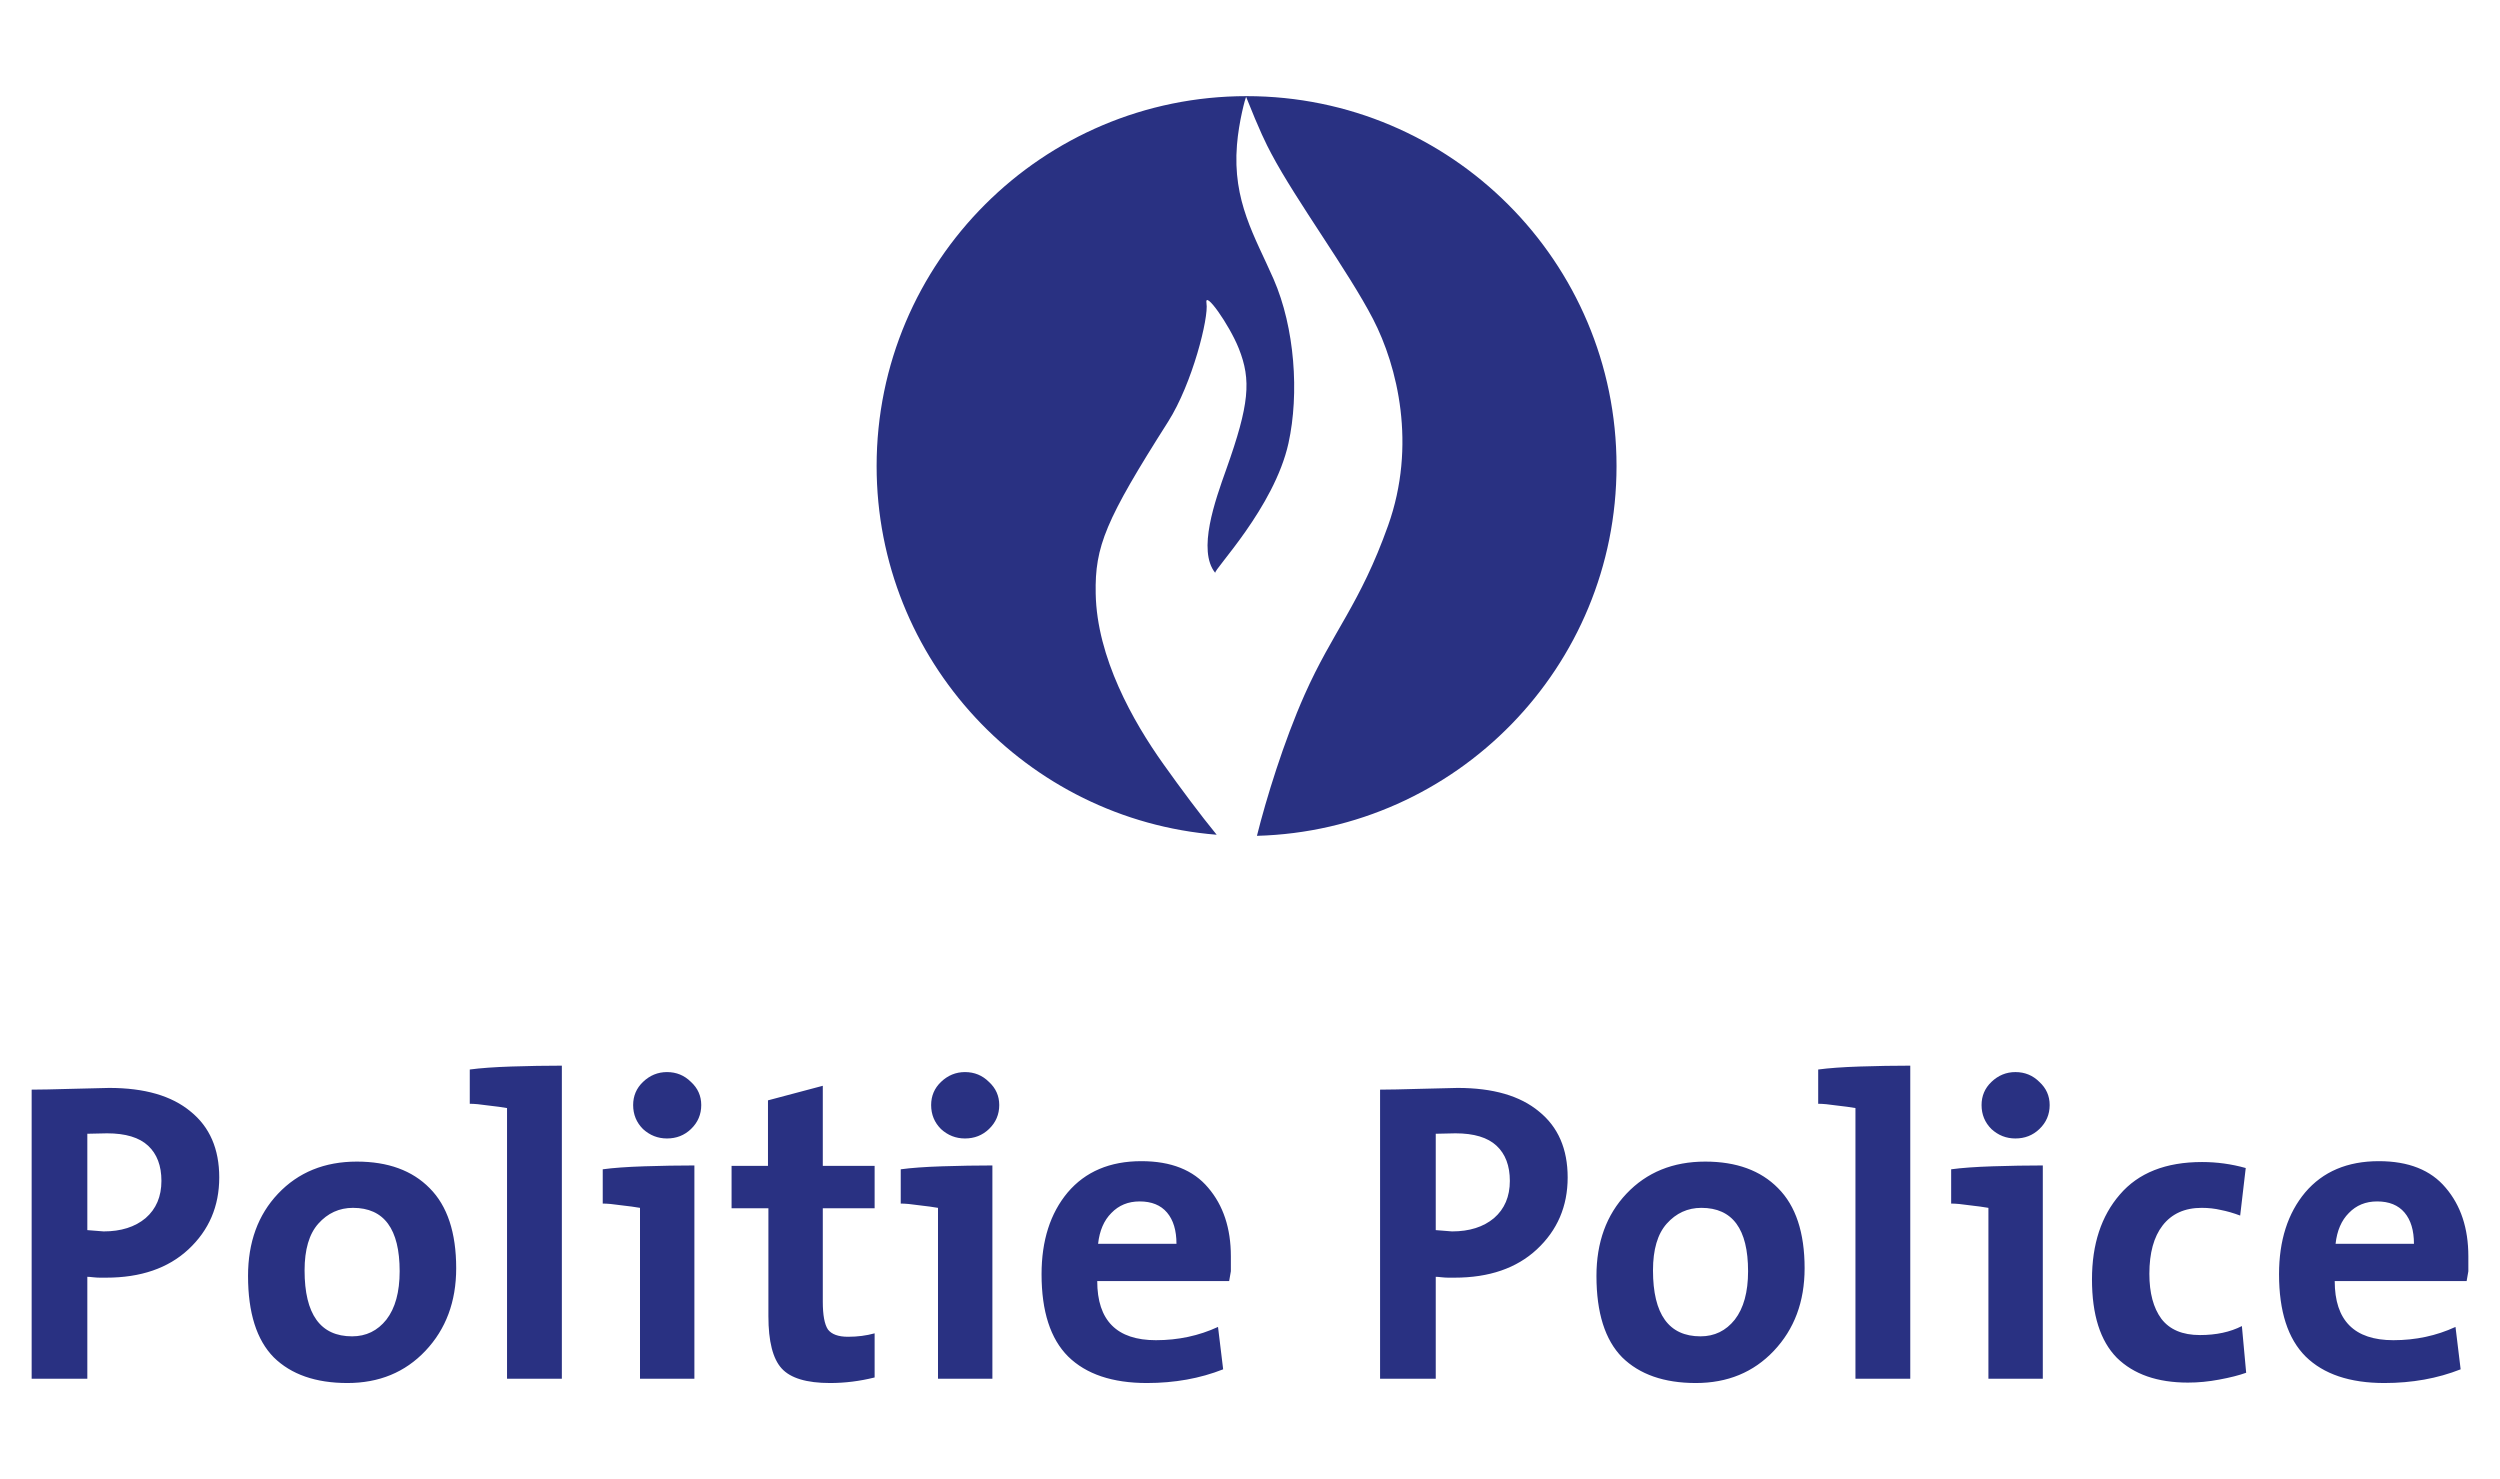 <?xml version="1.0" encoding="UTF-8" standalone="no"?>
<!-- Created with Inkscape (http://www.inkscape.org/) -->
<svg
   xmlns:svg="http://www.w3.org/2000/svg"
   xmlns="http://www.w3.org/2000/svg"
   version="1.0"
   width="720"
   height="426"
   id="svg2">
  <defs
     id="defs4">

























</defs>
  <g
     transform="translate(-22.4,-138.689)"
     id="layer1">
    <line
       id="line2233"
       y2="542.365"
       x2="526.352"
       y1="542.365"
       x1="218.097"
       style="font-style:normal;font-variant:normal;font-weight:normal;font-stretch:normal;letter-spacing:normal;word-spacing:normal;text-anchor:start;fill:#293182;fill-opacity:1;stroke:none;stroke-width:5.982;stroke-linecap:butt;stroke-linejoin:miter;stroke-miterlimit:10.433;stroke-dasharray:none;stroke-dashoffset:0;stroke-opacity:1" />
    <g
       transform="translate(9.116,27.19)"
       id="g3286">
      <path
         d="M 372.312,139.188 C 313.5,139.188 265.75,186.907 265.75,245.719 C 265.75,301.626 308.905,347.509 363.688,351.906 C 359.025,346.206 353.416,338.696 348.344,331.562 C 339.602,319.291 329.186,300.875 328.844,282.469 C 328.579,268.83 331.674,261.322 349.688,232.969 C 356.72,221.885 361.434,202.92 360.75,198.844 C 360.075,194.759 367.328,205.005 370.062,211.875 C 373.677,220.959 373.128,227.905 366.438,246.688 C 363.259,255.6 358.052,270.065 363.281,276.5 C 362.64,275.722 380.282,257.714 384.375,239.094 C 387.494,224.866 386.207,205.892 380.062,191.844 C 374.688,179.564 368.207,169.455 369.531,153.219 C 370.078,146.425 371.951,139.734 372.156,139.375 C 376.104,149.305 377.919,152.924 379.406,155.719 C 386.636,169.391 401.609,189.617 408.719,203.375 C 415.794,217.056 421.3,239.729 413.062,262.844 C 404.979,285.54 397.152,293.238 389,311.594 C 382.992,325.11 377.905,341.698 375.281,352.219 C 432.723,350.645 478.844,303.538 478.844,245.719 C 478.844,186.907 431.125,139.188 372.312,139.188 z "
         style="color:#000000;fill:#293182;fill-opacity:1;fill-rule:nonzero;stroke:none;stroke-width:0.997;stroke-linecap:butt;stroke-linejoin:miter;marker:none;marker-start:none;marker-mid:none;marker-end:none;stroke-miterlimit:4;stroke-dasharray:none;stroke-dashoffset:0;stroke-opacity:1;visibility:visible;display:inline;overflow:visible;enable-background:accumulate"
         id="path2253" />
      <path
         d="M 43.863,479.466 L 42.012,479.466 C 41.437,479.466 40.779,479.425 40.039,479.343 C 39.381,479.261 38.846,479.22 38.435,479.22 L 38.435,508.577 L 22.4,508.577 L 22.4,425.316 C 24.702,425.316 28.732,425.234 34.488,425.069 C 40.327,424.905 43.739,424.822 44.726,424.822 C 54.923,424.822 62.735,427.084 68.163,431.607 C 73.672,436.047 76.427,442.379 76.427,450.602 C 76.427,458.908 73.467,465.816 67.546,471.325 C 61.707,476.753 53.813,479.466 43.863,479.466 M 44.109,437.897 L 38.435,438.021 L 38.435,465.774 L 43.123,466.145 C 48.139,466.145 52.168,464.87 55.211,462.321 C 58.253,459.689 59.775,456.112 59.775,451.589 C 59.775,447.231 58.5,443.859 55.951,441.475 C 53.402,439.09 49.454,437.898 44.109,437.897 M 113.336,509.81 C 104.208,509.81 97.136,507.343 92.12,502.409 C 87.186,497.393 84.719,489.581 84.719,478.973 C 84.719,469.269 87.597,461.375 93.353,455.29 C 99.192,449.122 106.757,446.039 116.05,446.039 C 125.013,446.039 132.003,448.588 137.019,453.686 C 142.117,458.785 144.667,466.474 144.667,476.753 C 144.667,486.374 141.706,494.309 135.786,500.559 C 129.947,506.727 122.464,509.81 113.336,509.81 M 114.939,459.36 C 110.992,459.36 107.662,460.882 104.948,463.924 C 102.317,466.885 101.001,471.366 101.001,477.369 C 101.001,490.033 105.565,496.365 114.693,496.365 C 118.722,496.365 122.011,494.762 124.561,491.555 C 127.11,488.265 128.384,483.619 128.385,477.616 C 128.384,465.446 123.903,459.36 114.939,459.36 M 175.098,508.577 L 159.309,508.577 L 159.309,430.62 C 157.911,430.373 156.102,430.127 153.882,429.88 C 151.661,429.551 149.893,429.386 148.578,429.386 L 148.578,419.518 C 151.62,419.107 155.609,418.819 160.543,418.655 C 165.559,418.491 170.41,418.408 175.098,418.408 L 175.098,508.577 M 205.375,439.378 C 202.743,439.378 200.441,438.473 198.467,436.664 C 196.576,434.773 195.63,432.47 195.63,429.756 C 195.63,427.125 196.576,424.905 198.467,423.095 C 200.441,421.204 202.743,420.259 205.375,420.258 C 208.088,420.259 210.391,421.204 212.282,423.095 C 214.256,424.905 215.243,427.125 215.243,429.756 C 215.243,432.47 214.256,434.773 212.282,436.664 C 210.391,438.473 208.088,439.378 205.375,439.378 M 213.269,508.577 L 197.604,508.577 L 197.604,459.36 C 196.206,459.114 194.397,458.867 192.176,458.62 C 189.956,458.291 188.188,458.127 186.872,458.127 L 186.872,448.259 C 189.833,447.848 193.821,447.56 198.837,447.395 C 203.853,447.231 208.664,447.149 213.269,447.149 L 213.269,508.577 M 252.346,509.81 C 245.603,509.81 240.957,508.412 238.408,505.616 C 235.858,502.821 234.584,497.804 234.584,490.568 L 234.584,459.484 L 223.976,459.484 L 223.976,447.272 L 234.461,447.272 L 234.461,428.4 L 250.249,424.206 L 250.249,447.272 L 265.175,447.272 L 265.175,459.484 L 250.249,459.484 L 250.249,486.374 C 250.249,490.239 250.743,492.911 251.729,494.392 C 252.798,495.79 254.731,496.489 257.527,496.489 C 260.241,496.489 262.79,496.16 265.175,495.502 L 265.175,508.207 C 260.898,509.276 256.622,509.81 252.346,509.81 M 291.198,439.378 C 288.566,439.378 286.264,438.473 284.29,436.664 C 282.399,434.773 281.453,432.47 281.453,429.756 C 281.453,427.125 282.399,424.905 284.29,423.095 C 286.264,421.204 288.566,420.259 291.198,420.258 C 293.912,420.259 296.214,421.204 298.105,423.095 C 300.079,424.905 301.066,427.125 301.066,429.756 C 301.066,432.47 300.079,434.773 298.105,436.664 C 296.214,438.473 293.912,439.378 291.198,439.378 M 299.092,508.577 L 283.427,508.577 L 283.427,459.36 C 282.029,459.114 280.22,458.867 277.999,458.62 C 275.779,458.291 274.011,458.127 272.695,458.127 L 272.695,448.259 C 275.656,447.848 279.644,447.56 284.66,447.395 C 289.677,447.231 294.487,447.149 299.092,447.149 L 299.092,508.577 M 367.28,480.453 L 329.288,480.453 C 329.288,491.801 334.921,497.475 346.187,497.475 C 352.601,497.475 358.563,496.201 364.073,493.652 L 365.553,505.863 C 358.892,508.495 351.573,509.81 343.597,509.81 C 333.647,509.81 326.081,507.261 320.9,502.163 C 315.802,497.064 313.253,489.17 313.253,478.48 C 313.253,468.776 315.761,460.923 320.777,454.92 C 325.876,448.917 332.948,445.915 341.993,445.915 C 350.545,445.915 356.96,448.464 361.236,453.563 C 365.594,458.661 367.773,465.24 367.773,473.299 C 367.773,474.779 367.773,476.218 367.773,477.616 C 367.527,478.932 367.362,479.878 367.28,480.453 M 341.5,457.51 C 338.21,457.51 335.497,458.62 333.359,460.841 C 331.221,462.979 329.946,465.939 329.535,469.722 L 352.108,469.722 C 352.108,465.857 351.203,462.855 349.394,460.717 C 347.585,458.579 344.954,457.51 341.5,457.51 M 432.207,479.466 L 430.357,479.466 C 429.781,479.466 429.123,479.425 428.383,479.343 C 427.725,479.261 427.191,479.22 426.78,479.22 L 426.78,508.577 L 410.744,508.577 L 410.744,425.316 C 413.047,425.316 417.076,425.234 422.832,425.069 C 428.671,424.905 432.084,424.822 433.07,424.822 C 443.267,424.822 451.079,427.084 456.507,431.607 C 462.016,436.047 464.771,442.379 464.771,450.602 C 464.771,458.908 461.811,465.816 455.89,471.325 C 450.051,476.753 442.157,479.466 432.207,479.466 M 432.454,437.897 L 426.78,438.021 L 426.78,465.774 L 431.467,466.145 C 436.483,466.145 440.512,464.87 443.555,462.321 C 446.598,459.689 448.119,456.112 448.119,451.589 C 448.119,447.231 446.844,443.859 444.295,441.475 C 441.746,439.09 437.799,437.898 432.454,437.897 M 501.68,509.81 C 492.552,509.81 485.48,507.343 480.464,502.409 C 475.53,497.393 473.063,489.581 473.063,478.973 C 473.063,469.269 475.941,461.375 481.697,455.29 C 487.536,449.122 495.101,446.039 504.394,446.039 C 513.357,446.039 520.347,448.588 525.363,453.686 C 530.462,458.785 533.011,466.474 533.011,476.753 C 533.011,486.374 530.051,494.309 524.13,500.559 C 518.291,506.727 510.808,509.81 501.68,509.81 M 503.284,459.36 C 499.336,459.36 496.006,460.882 493.292,463.924 C 490.661,466.885 489.345,471.366 489.345,477.369 C 489.345,490.033 493.909,496.365 503.037,496.365 C 507.066,496.365 510.356,494.762 512.905,491.555 C 515.454,488.265 516.729,483.619 516.729,477.616 C 516.729,465.446 512.247,459.36 503.284,459.36 M 563.442,508.577 L 547.653,508.577 L 547.653,430.62 C 546.255,430.373 544.446,430.127 542.226,429.88 C 540.006,429.551 538.238,429.386 536.922,429.386 L 536.922,419.518 C 539.964,419.107 543.953,418.819 548.887,418.655 C 553.903,418.491 558.755,418.408 563.442,418.408 L 563.442,508.577 M 593.719,439.378 C 591.088,439.378 588.785,438.473 586.811,436.664 C 584.92,434.773 583.974,432.47 583.974,429.756 C 583.974,427.125 584.92,424.905 586.811,423.095 C 588.785,421.204 591.088,420.259 593.719,420.258 C 596.433,420.259 598.735,421.204 600.627,423.095 C 602.6,424.905 603.587,427.125 603.587,429.756 C 603.587,432.47 602.6,434.773 600.627,436.664 C 598.735,438.473 596.433,439.378 593.719,439.378 M 601.613,508.577 L 585.948,508.577 L 585.948,459.36 C 584.55,459.114 582.741,458.867 580.521,458.62 C 578.3,458.291 576.532,458.127 575.217,458.127 L 575.217,448.259 C 578.177,447.848 582.165,447.56 587.181,447.395 C 592.198,447.231 597.008,447.149 601.613,447.149 L 601.613,508.577 M 643.404,509.687 C 634.605,509.687 627.78,507.302 622.928,502.533 C 618.159,497.681 615.774,490.157 615.774,479.96 C 615.774,469.845 618.446,461.704 623.792,455.536 C 629.137,449.287 637.031,446.162 647.475,446.162 C 651.751,446.162 655.945,446.738 660.056,447.889 L 658.453,461.581 C 656.479,460.841 654.629,460.306 652.902,459.977 C 651.175,459.566 649.325,459.36 647.351,459.36 C 642.5,459.36 638.758,461.046 636.127,464.418 C 633.577,467.707 632.303,472.353 632.303,478.356 C 632.303,483.866 633.454,488.183 635.757,491.308 C 638.141,494.433 641.842,495.995 646.858,495.995 C 651.545,495.995 655.575,495.132 658.946,493.405 L 660.18,506.85 C 658.124,507.59 655.534,508.248 652.409,508.824 C 649.366,509.399 646.365,509.687 643.404,509.687 M 723.674,480.453 L 685.683,480.453 C 685.683,491.801 691.316,497.475 702.582,497.475 C 708.996,497.475 714.958,496.201 720.467,493.652 L 721.948,505.863 C 715.287,508.495 707.968,509.81 699.991,509.81 C 690.041,509.81 682.476,507.261 677.295,502.163 C 672.196,497.064 669.647,489.17 669.647,478.48 C 669.647,468.776 672.155,460.923 677.172,454.92 C 682.27,448.917 689.342,445.915 698.388,445.915 C 706.94,445.915 713.354,448.464 717.63,453.563 C 721.989,458.661 724.168,465.24 724.168,473.299 C 724.168,474.779 724.168,476.218 724.168,477.616 C 723.921,478.932 723.757,479.878 723.674,480.453 M 697.894,457.51 C 694.605,457.51 691.891,458.62 689.753,460.841 C 687.615,462.979 686.341,465.939 685.929,469.722 L 708.502,469.722 C 708.502,465.857 707.598,462.855 705.789,460.717 C 703.98,458.579 701.348,457.51 697.894,457.51"
         style="font-size:123.35px;font-style:normal;font-variant:normal;font-weight:normal;font-stretch:normal;text-align:start;line-height:100%;writing-mode:lr-tb;text-anchor:start;fill:#293182;fill-opacity:1;stroke:none;stroke-width:1px;stroke-linecap:butt;stroke-linejoin:miter;stroke-opacity:1;font-family:TheMixBold-Plain"
         id="text2257" />
    </g>
  </g>
</svg>
